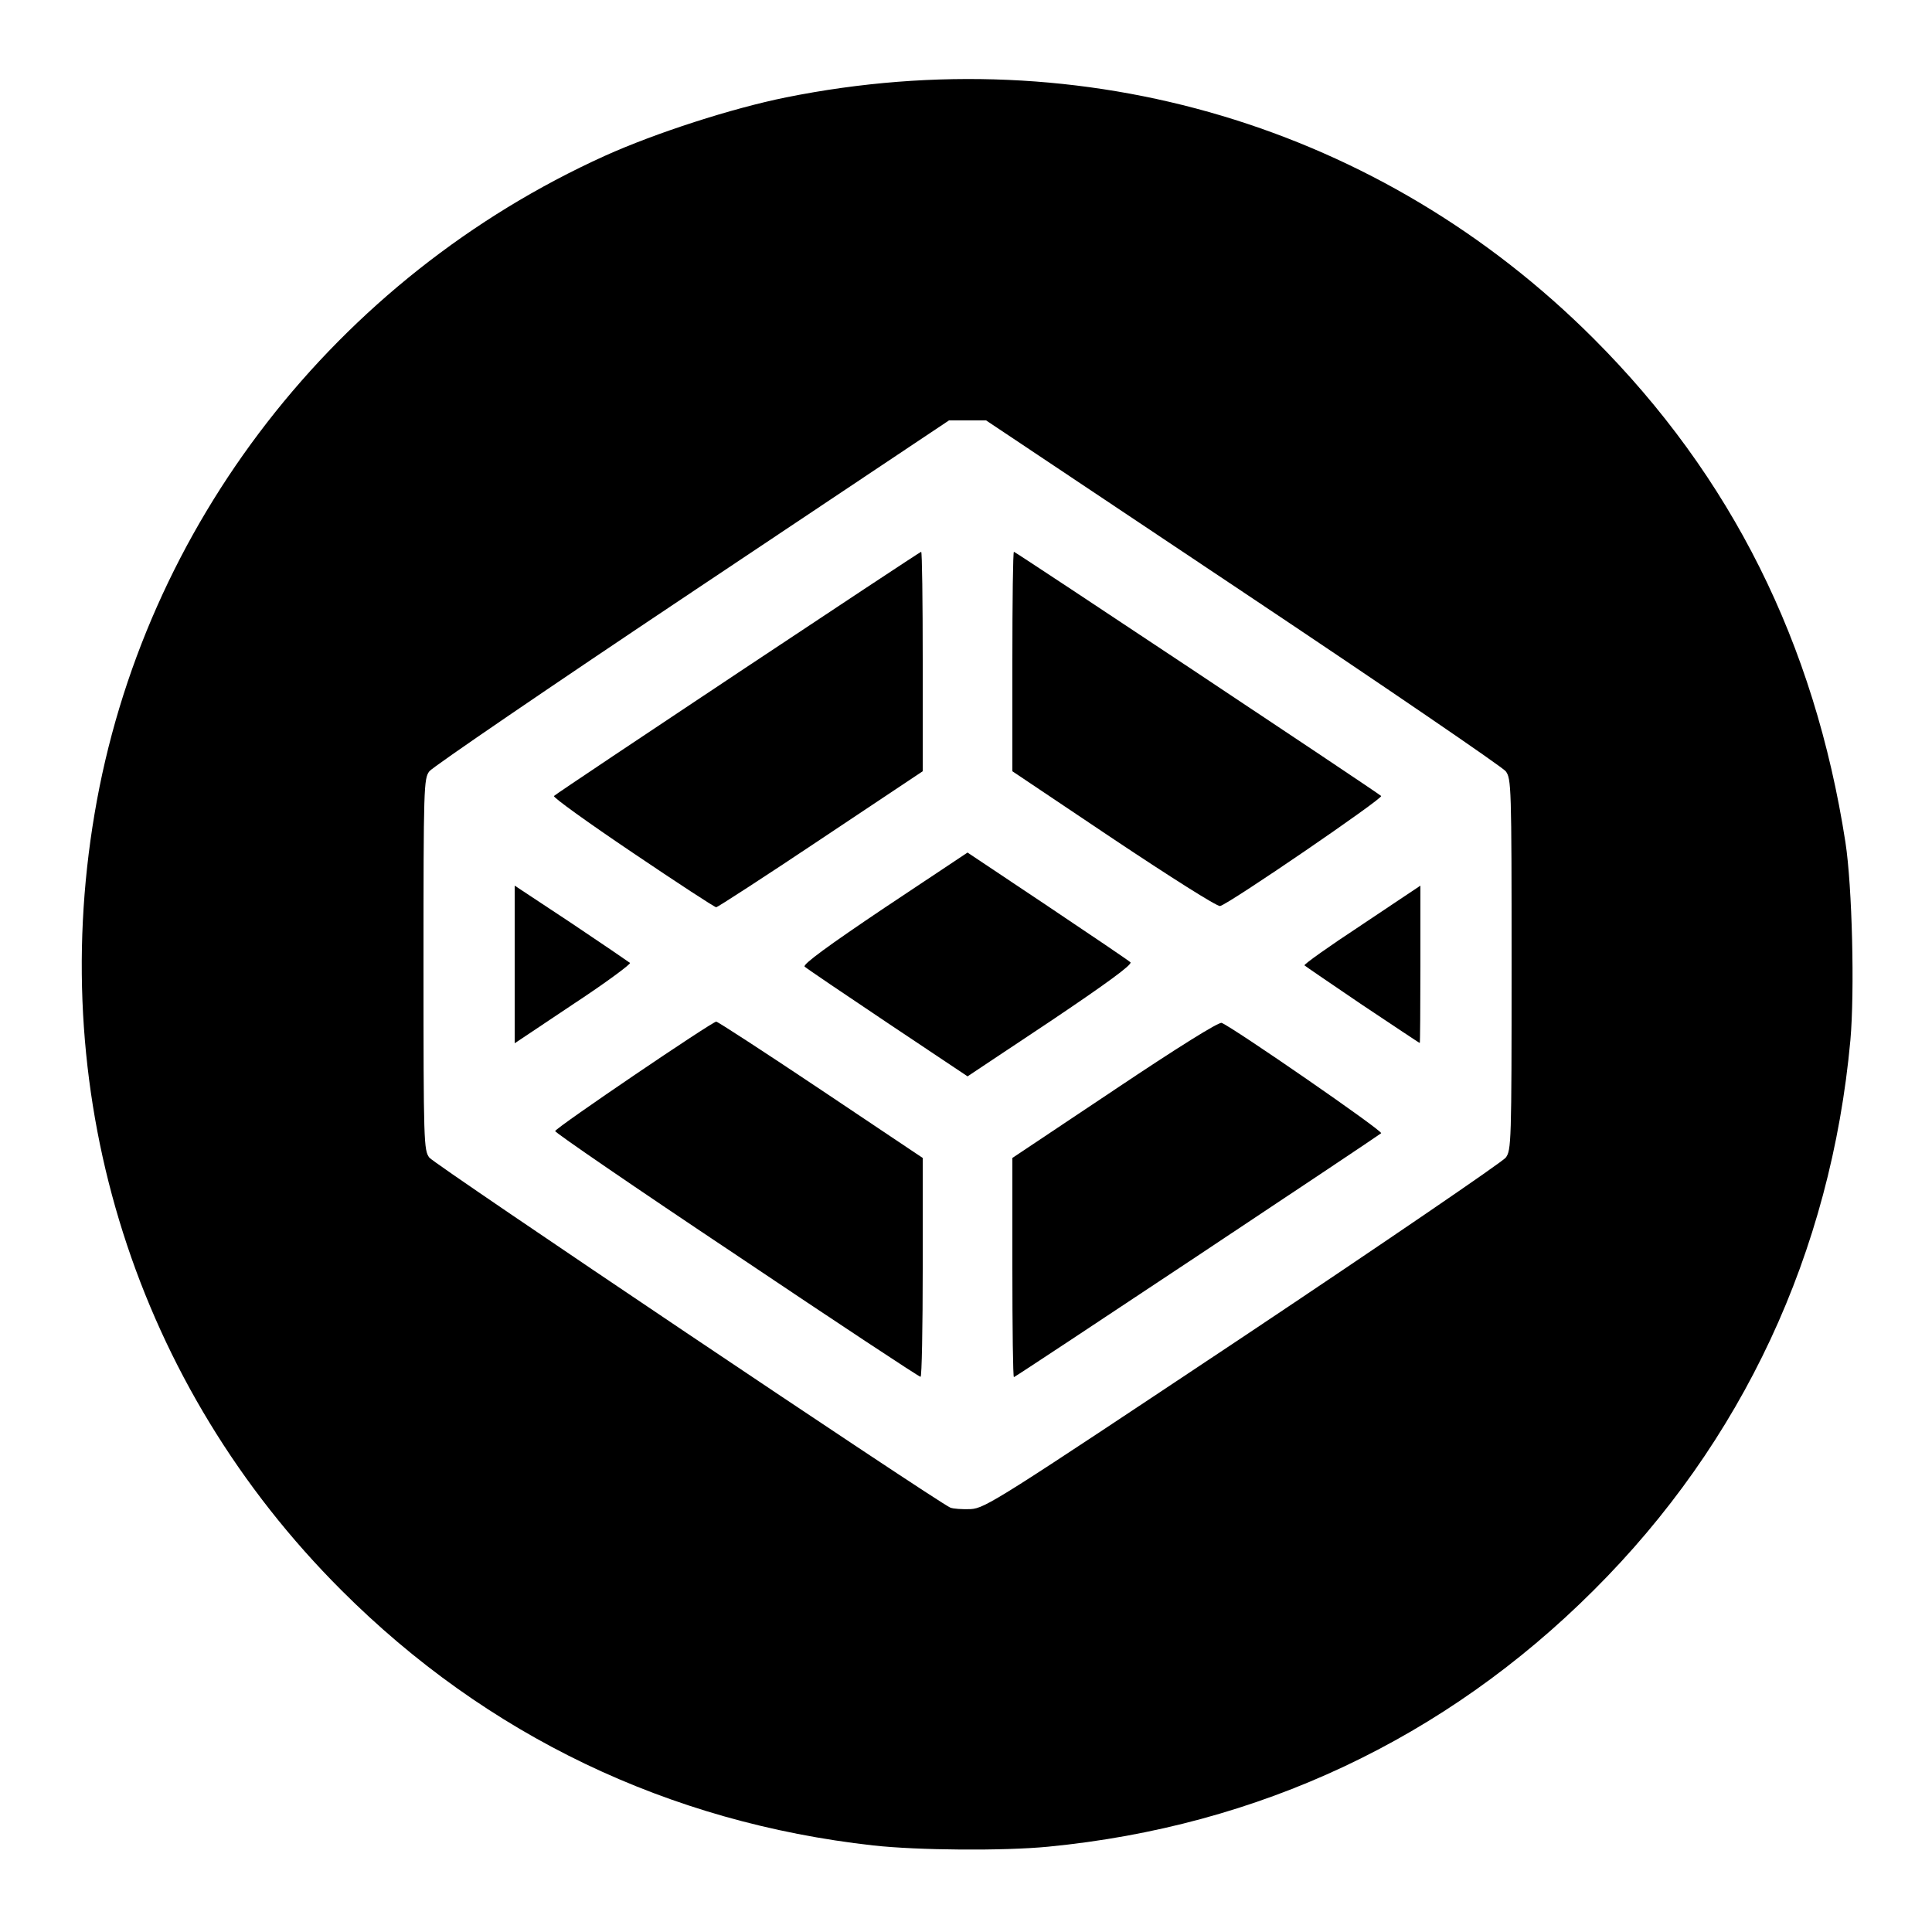 <svg width="50" height="50" viewBox="0 0 50 50" fill="none"
  xmlns="http://www.w3.org/2000/svg">
  <path d="M22.6 47.76C17.296 47.168 12.592 44.912 8.84 41.16C3.536 35.864 1.192 28.472 2.448 21.056C3.704 13.608 8.696 7.184 15.656 4.032C16.968 3.44 18.952 2.8 20.344 2.52C28.056 0.968 35.744 3.264 41.24 8.76C44.808 12.328 46.96 16.64 47.76 21.8C47.936 22.944 48 25.664 47.888 26.92C47.384 32.416 45.096 37.32 41.24 41.16C37.392 45 32.576 47.264 27.128 47.792C25.984 47.904 23.76 47.888 22.6 47.76ZM32.168 34.6C35.824 32.16 38.88 30.072 38.968 29.96C39.112 29.768 39.12 29.576 39.12 24.96C39.12 20.344 39.112 20.152 38.968 19.96C38.88 19.848 35.824 17.76 32.168 15.32L25.52 10.88H25.04H24.56L17.912 15.32C14.256 17.76 11.2 19.848 11.112 19.96C10.968 20.152 10.96 20.344 10.96 24.96C10.96 29.584 10.968 29.768 11.112 29.96C11.248 30.136 24.216 38.848 24.592 39.016C24.664 39.048 24.904 39.064 25.12 39.056C25.504 39.032 25.832 38.816 32.168 34.6Z" fill="black"/>
  <path d="M19.056 32.48C16.464 30.752 14.352 29.304 14.368 29.272C14.384 29.184 18.432 26.44 18.536 26.44C18.576 26.44 19.792 27.232 21.24 28.2L23.88 29.968V32.8C23.88 34.36 23.856 35.64 23.824 35.632C23.784 35.632 21.64 34.216 19.056 32.48Z" fill="black"/>
  <path d="M26.2 32.808V29.968L28.848 28.2C30.496 27.096 31.536 26.448 31.616 26.472C31.904 26.584 35.8 29.272 35.744 29.328C35.632 29.424 26.28 35.64 26.24 35.64C26.216 35.64 26.2 34.368 26.2 32.808Z" fill="black"/>
  <path d="M22.968 26.472C21.832 25.712 20.864 25.056 20.824 25.016C20.768 24.96 21.448 24.464 22.888 23.496L25.04 22.064L27.112 23.448C28.248 24.208 29.216 24.864 29.256 24.904C29.312 24.96 28.632 25.456 27.192 26.424L25.04 27.856L22.968 26.472Z" fill="black"/>
  <path d="M13.32 24.96V22.92L14.784 23.888C15.584 24.424 16.264 24.888 16.304 24.92C16.336 24.944 15.68 25.432 14.84 25.984L13.32 27V24.96Z" fill="black"/>
  <path d="M35.256 26.008C34.456 25.464 33.784 25.008 33.76 24.984C33.736 24.96 34.4 24.488 35.24 23.936L36.76 22.92V24.96C36.76 26.08 36.752 27 36.744 26.992C36.728 26.992 36.064 26.544 35.256 26.008Z" fill="black"/>
  <path d="M16.368 22.064C15.216 21.288 14.304 20.632 14.336 20.6C14.448 20.496 23.8 14.28 23.84 14.28C23.864 14.28 23.88 15.56 23.88 17.12V19.96L21.24 21.72C19.792 22.688 18.568 23.48 18.536 23.48C18.496 23.48 17.528 22.848 16.368 22.064Z" fill="black"/>
  <path d="M28.824 21.72L26.2 19.96V17.12C26.2 15.56 26.216 14.28 26.24 14.28C26.28 14.28 35.632 20.496 35.744 20.6C35.808 20.656 31.8 23.4 31.576 23.448C31.496 23.464 30.264 22.68 28.824 21.72Z" fill="black"/>
</svg>
